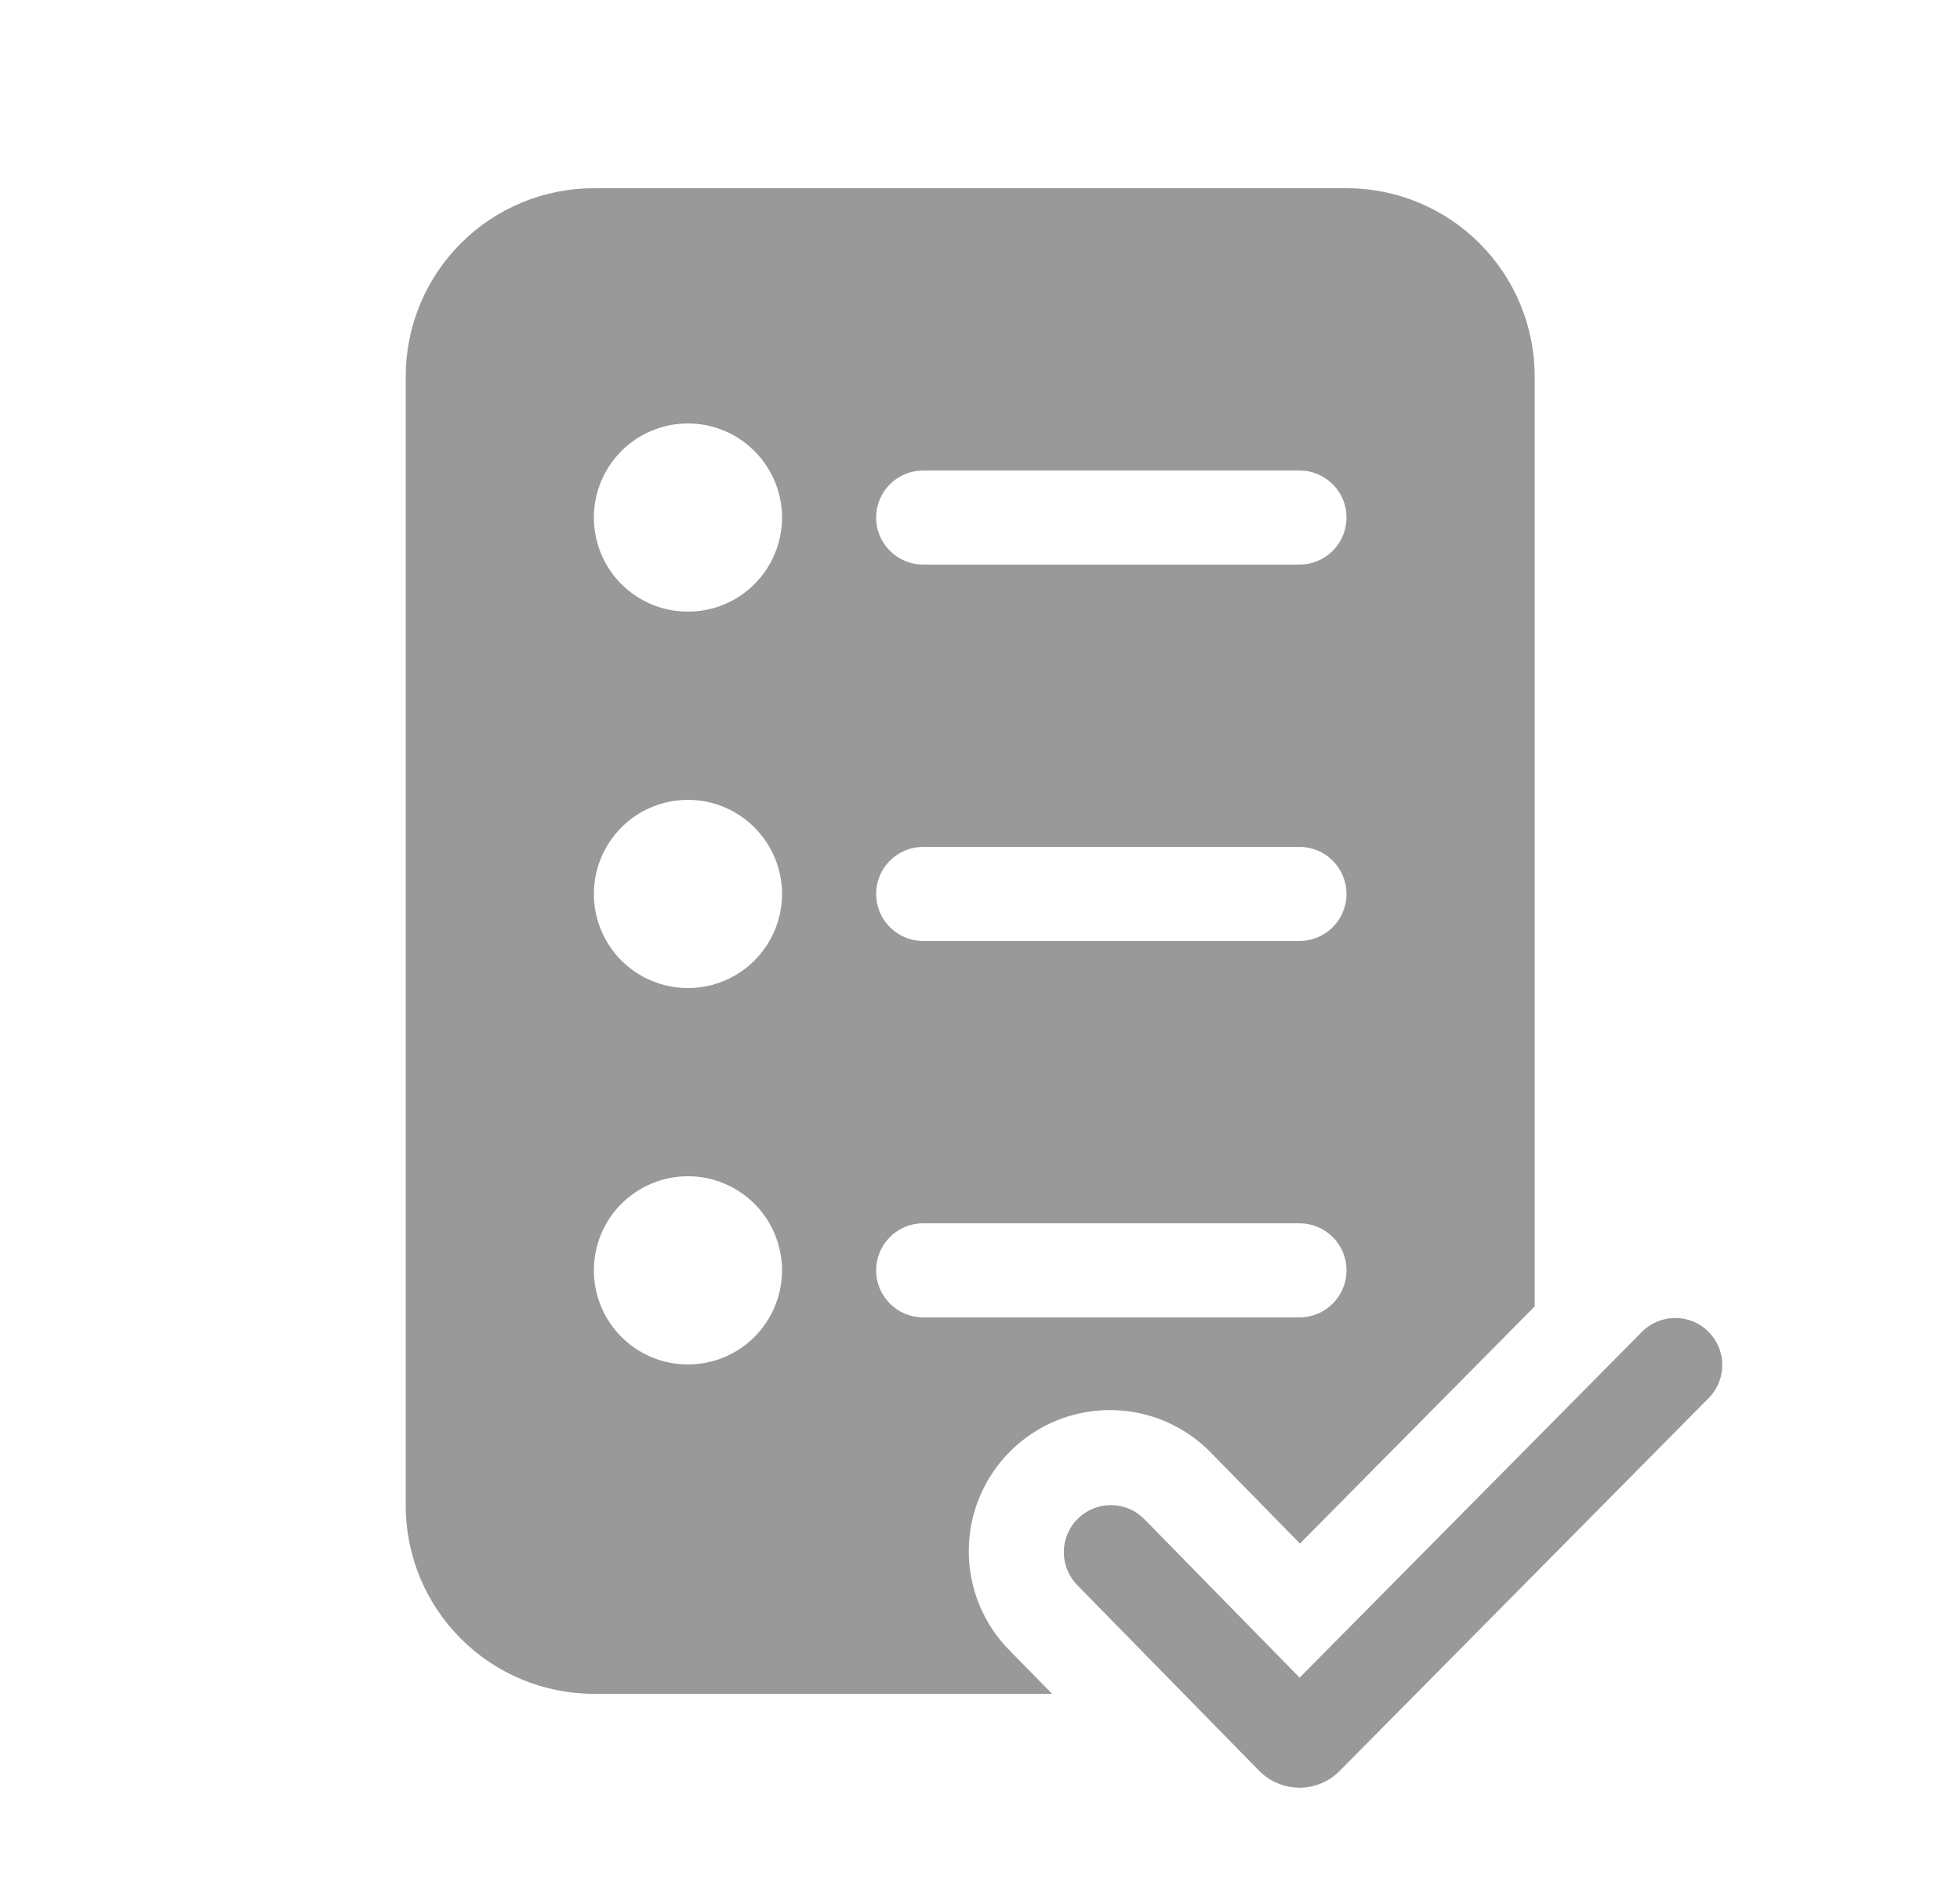 <svg width="25" height="24" viewBox="0 0 25 24" fill="none" xmlns="http://www.w3.org/2000/svg">
<path d="M5.175 4.8C5.175 4.163 5.428 3.553 5.878 3.103C6.328 2.653 6.938 2.4 7.575 2.4H17.175C17.811 2.4 18.422 2.653 18.872 3.103C19.322 3.553 19.575 4.163 19.575 4.8V16.66L16.581 19.684L15.46 18.54C15.296 18.367 15.098 18.229 14.88 18.133C14.661 18.037 14.426 17.986 14.188 17.982C13.949 17.978 13.712 18.021 13.49 18.11C13.269 18.198 13.067 18.329 12.897 18.496C12.726 18.663 12.591 18.863 12.498 19.082C12.405 19.302 12.357 19.538 12.357 19.777C12.356 20.015 12.403 20.252 12.494 20.472C12.586 20.692 12.72 20.892 12.89 21.06L13.419 21.6H7.575C6.938 21.6 6.328 21.347 5.878 20.897C5.428 20.447 5.175 19.837 5.175 19.2V4.8ZM11.175 11.4C11.175 11.559 11.238 11.712 11.351 11.824C11.463 11.937 11.616 12 11.775 12H16.575C16.734 12 16.887 11.937 16.999 11.824C17.112 11.712 17.175 11.559 17.175 11.4C17.175 11.241 17.112 11.088 16.999 10.976C16.887 10.863 16.734 10.8 16.575 10.8H11.775C11.616 10.8 11.463 10.863 11.351 10.976C11.238 11.088 11.175 11.241 11.175 11.4ZM11.775 6C11.616 6 11.463 6.063 11.351 6.176C11.238 6.288 11.175 6.441 11.175 6.6C11.175 6.759 11.238 6.912 11.351 7.024C11.463 7.137 11.616 7.2 11.775 7.2H16.575C16.734 7.2 16.887 7.137 16.999 7.024C17.112 6.912 17.175 6.759 17.175 6.6C17.175 6.441 17.112 6.288 16.999 6.176C16.887 6.063 16.734 6 16.575 6H11.775ZM11.175 16.2C11.175 16.359 11.238 16.512 11.351 16.624C11.463 16.737 11.616 16.8 11.775 16.8H16.575C16.734 16.8 16.887 16.737 16.999 16.624C17.112 16.512 17.175 16.359 17.175 16.2C17.175 16.041 17.112 15.888 16.999 15.776C16.887 15.663 16.734 15.6 16.575 15.6H11.775C11.616 15.6 11.463 15.663 11.351 15.776C11.238 15.888 11.175 16.041 11.175 16.2ZM8.775 12.6C9.093 12.6 9.398 12.474 9.623 12.249C9.848 12.024 9.975 11.718 9.975 11.4C9.975 11.082 9.848 10.777 9.623 10.552C9.398 10.326 9.093 10.2 8.775 10.2C8.457 10.2 8.151 10.326 7.926 10.552C7.701 10.777 7.575 11.082 7.575 11.4C7.575 11.718 7.701 12.024 7.926 12.249C8.151 12.474 8.457 12.6 8.775 12.6ZM9.975 6.6C9.975 6.282 9.848 5.977 9.623 5.752C9.398 5.526 9.093 5.4 8.775 5.4C8.457 5.4 8.151 5.526 7.926 5.752C7.701 5.977 7.575 6.282 7.575 6.6C7.575 6.918 7.701 7.224 7.926 7.449C8.151 7.674 8.457 7.8 8.775 7.8C9.093 7.8 9.398 7.674 9.623 7.449C9.848 7.224 9.975 6.918 9.975 6.6ZM8.775 17.4C9.093 17.4 9.398 17.274 9.623 17.049C9.848 16.823 9.975 16.518 9.975 16.2C9.975 15.882 9.848 15.576 9.623 15.351C9.398 15.127 9.093 15 8.775 15C8.457 15 8.151 15.127 7.926 15.351C7.701 15.576 7.575 15.882 7.575 16.2C7.575 16.518 7.701 16.823 7.926 17.049C8.151 17.274 8.457 17.4 8.775 17.4ZM21.801 17.822C21.91 17.709 21.97 17.557 21.968 17.4C21.966 17.242 21.902 17.092 21.79 16.981C21.678 16.87 21.528 16.808 21.37 16.807C21.213 16.807 21.061 16.868 20.949 16.978L16.577 21.394L14.603 19.38C14.548 19.323 14.483 19.276 14.41 19.244C14.337 19.212 14.258 19.195 14.179 19.194C14.1 19.193 14.021 19.207 13.947 19.236C13.873 19.266 13.806 19.31 13.749 19.366C13.692 19.421 13.647 19.488 13.616 19.561C13.585 19.634 13.569 19.713 13.569 19.792C13.569 19.872 13.584 19.951 13.615 20.024C13.645 20.097 13.69 20.164 13.746 20.22L16.061 22.582C16.128 22.65 16.208 22.704 16.296 22.741C16.384 22.778 16.478 22.797 16.574 22.798C16.669 22.798 16.764 22.779 16.852 22.742C16.94 22.706 17.02 22.652 17.087 22.584L21.801 17.822Z" fill="#999999"/>
</svg>
